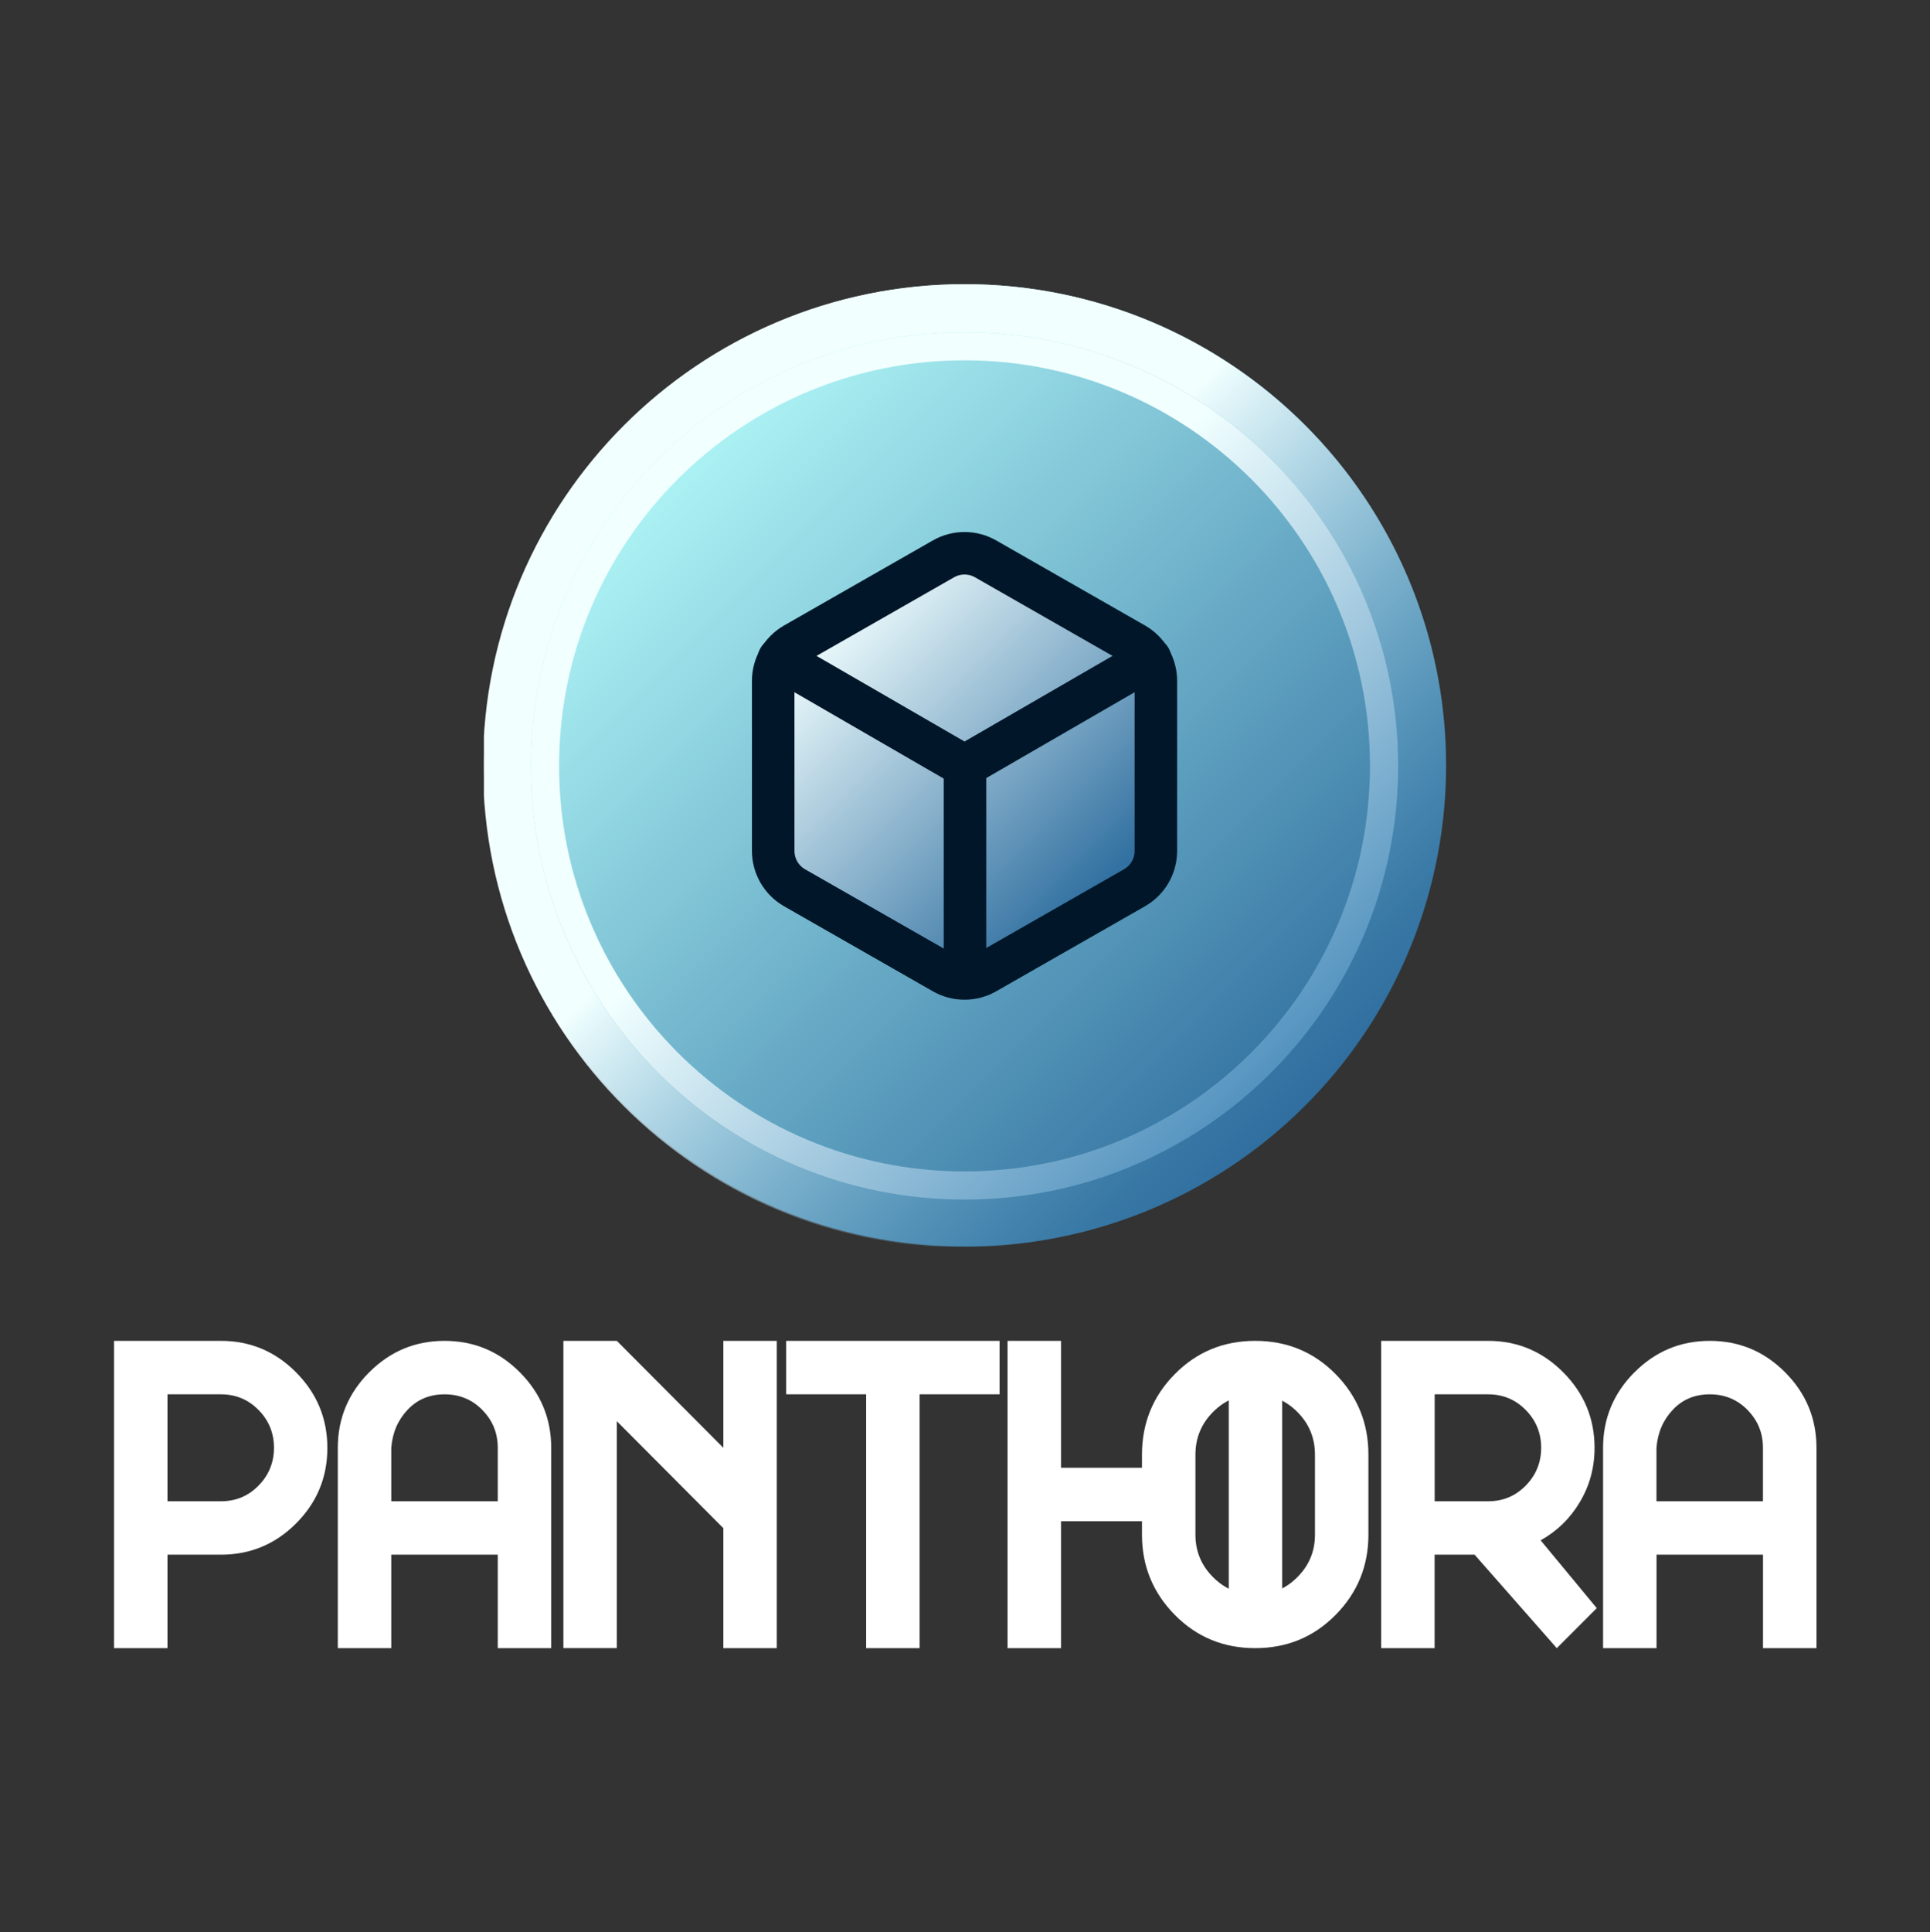 <svg fill="none" height="1025" viewBox="0 0 1024 1025" width="1024" xmlns="http://www.w3.org/2000/svg" xmlns:xlink="http://www.w3.org/1999/xlink"><rect x="0" y="0" width="1024" height="1025" fill="#333333" stroke="none"/><linearGradient id="a" gradientUnits="userSpaceOnUse" x1="699.948" x2="334.771" y1="584.976" y2="219.799"><stop offset="0" stop-color="#2e6d9e"/><stop offset="1" stop-color="#b6fdfb"/></linearGradient><linearGradient id="b" gradientUnits="userSpaceOnUse" x1="642.865" x2="448.935" y1="601.427" y2="407.497"><stop offset="0" stop-color="#5493bf"/><stop offset="1" stop-color="#f1ffff"/></linearGradient><linearGradient id="c" gradientUnits="userSpaceOnUse" x1="626.065" x2="437.22" y1="591.706" y2="402.861"><stop offset="0" stop-color="#5493bf" stop-opacity="0"/><stop offset="1" stop-color="#f1ffff"/></linearGradient><linearGradient id="d" gradientUnits="userSpaceOnUse" x1="436.472" x2="580.798" y1="328.23" y2="472.556"><stop offset="0" stop-color="#f2ffff"/><stop offset="1" stop-color="#3271a1"/></linearGradient><clipPath id="e"><path d="m256.75 150.752h510.5v510.5h-510.5z"/></clipPath><clipPath id="f"><path d="m60.5 711.252h903v163h-903z"/></clipPath><clipPath id="g"><path d="m60.5 711.252h903.271v163h-903.271z"/></clipPath><g clip-path="url(#e)"><circle cx="512" cy="406.002" fill="url(#a)" r="255.25"/><path clip-rule="evenodd" d="m511.751 636.325c127.066 0 230.074-103.008 230.074-230.074s-103.008-230.074-230.074-230.074c-127.067 0-230.074 103.008-230.074 230.074s103.007 230.074 230.074 230.074zm0-14.956c118.806 0 215.118-96.312 215.118-215.118s-96.312-215.118-215.118-215.118c-118.807 0-215.118 96.312-215.118 215.118s96.311 215.118 215.118 215.118z" fill="url(#b)" fill-rule="evenodd"/><path clip-rule="evenodd" d="m511.751 661.75c141.108 0 255.499-114.391 255.499-255.499s-114.391-255.499-255.499-255.499c-141.109 0-255.5 114.391-255.5 255.499s114.391 255.499 255.5 255.499zm0-25.425c127.066 0 230.074-103.008 230.074-230.074s-103.008-230.074-230.074-230.074c-127.067 0-230.074 103.008-230.074 230.074s103.007 230.074 230.074 230.074z" fill="url(#c)" fill-rule="evenodd"/><path d="m509.507 293.333-93.475 54.34-5.484 115.162 103.446 55.586 90.983-55.586v-116.658z" fill="url(#d)"/><g stroke="#011729" stroke-linecap="round" stroke-linejoin="round" stroke-width="22.559"><path d="m613.265 451.368v-90.235c-.004-3.956-1.048-7.841-3.028-11.266s-4.825-6.269-8.251-8.247l-78.956-45.117c-3.429-1.98-7.319-3.023-11.279-3.023s-7.85 1.043-11.28 3.023l-78.955 45.117c-3.426 1.978-6.272 4.822-8.251 8.247-1.98 3.425-3.024 7.31-3.028 11.266v90.235c.004 3.956 1.048 7.842 3.028 11.267 1.979 3.424 4.825 6.269 8.251 8.247l78.955 45.117c3.43 1.98 7.32 3.022 11.28 3.022s7.85-1.042 11.279-3.022l78.956-45.117c3.426-1.978 6.271-4.823 8.251-8.247 1.98-3.425 3.024-7.311 3.028-11.267z"/><path d="m413.282 349.403 98.469 56.961 98.469-56.961"/><path d="m512 516.676v-110.674"/></g></g><g clip-path="url(#f)"><g clip-path="url(#g)" fill="#fff"><path d="m60.5 711.252h56.727c15.51 0 28.823 5.574 39.873 16.723 11.083 11.148 16.592 24.527 16.592 40.102s-5.542 28.921-16.592 40.004-24.363 16.592-39.873 16.592h-28.363v49.579h-28.363zm28.363 28.363v56.727h28.363c7.837 0 14.493-2.754 19.936-8.296 5.444-5.541 8.198-12.231 8.198-20.067 0-7.837-2.722-14.526-8.198-20.068-5.443-5.542-12.099-8.296-19.936-8.296z"/><path d="m195.858 727.975c11.083-11.149 24.396-16.723 40.004-16.723s28.921 5.574 40.004 16.723c11.083 11.148 16.592 24.494 16.592 40.004v106.273h-28.364v-49.579h-56.497v49.579h-28.364v-106.273c0-15.51 5.542-28.856 16.592-40.004zm60.072 19.936c-5.444-5.542-12.133-8.296-20.068-8.296s-14.461 2.722-19.609 8.198c-5.148 5.443-8.033 12.198-8.656 20.166v28.363h56.497v-28.363c0-7.837-2.721-14.526-8.197-20.068z"/><path d="m298.917 711.252h28.364l56.497 56.727v-56.727h28.364v163h-28.364v-63.646l-56.497-56.727v120.34h-28.364z"/><path d="m417.159 711.252h113.191v28.363h-42.43v134.637h-28.364v-134.637h-42.43v-28.363z"/><path d="m622.524 778.57h-59.58v-67.318h-28.364v163h28.364v-67.319h60.727"/><path d="m651.937 845.888c0 7.837 6.361 14.166 14.165 14.166s14.165-6.362 14.165-14.166v-104.83c0-7.837-6.361-14.165-14.165-14.165s-14.165 6.361-14.165 14.165"/><path d="m623.311 728.893c11.607-11.772 25.838-17.641 42.66-17.641 16.821 0 31.052 5.869 42.66 17.641 11.607 11.771 17.411 26.002 17.411 42.758v42.431c0 16.591-5.804 30.79-17.411 42.528-11.608 11.772-25.839 17.642-42.66 17.642-16.822 0-31.053-5.87-42.66-17.642-11.608-11.771-17.412-25.937-17.412-42.528v-42.431c0-16.756 5.804-31.019 17.412-42.758zm65.022 20.067c-6.23-6.23-13.673-9.345-22.362-9.345-8.69 0-16.133 3.115-22.363 9.345s-9.346 13.805-9.346 22.724v42.43c0 8.755 3.116 16.264 9.346 22.494 6.23 6.231 13.673 9.346 22.363 9.346 8.689 0 16.132-3.115 22.362-9.346 6.231-6.23 9.346-13.706 9.346-22.494v-42.43c0-8.919-3.115-16.494-9.346-22.724z"/><path d="m732.83 711.252h56.727c15.51 0 28.823 5.574 39.873 16.723 11.083 11.148 16.592 24.494 16.592 40.004 0 10.46-2.591 20.034-7.739 28.691-5.148 8.689-12.099 15.477-20.854 20.396l29.773 35.97-21.215 21.216-43.611-49.579h-21.215v49.579h-28.364v-163zm28.364 28.363v56.727h28.363c7.837 0 14.493-2.754 19.937-8.296 5.443-5.541 8.197-12.231 8.197-20.067 0-7.837-2.721-14.526-8.197-20.068-5.444-5.542-12.1-8.296-19.937-8.296z"/><path d="m867.171 727.975c11.083-11.149 24.396-16.723 40.004-16.723s28.921 5.574 40.004 16.723c11.083 11.148 16.592 24.494 16.592 40.004v106.273h-28.364v-49.579h-56.497v49.579h-28.364v-106.273c0-15.51 5.542-28.856 16.592-40.004zm60.039 19.936c-5.443-5.542-12.133-8.296-20.068-8.296s-14.46 2.722-19.608 8.198c-5.148 5.443-8.034 12.198-8.657 20.166v28.363h56.498v-28.363c0-7.837-2.722-14.526-8.198-20.068z"/></g></g></svg>